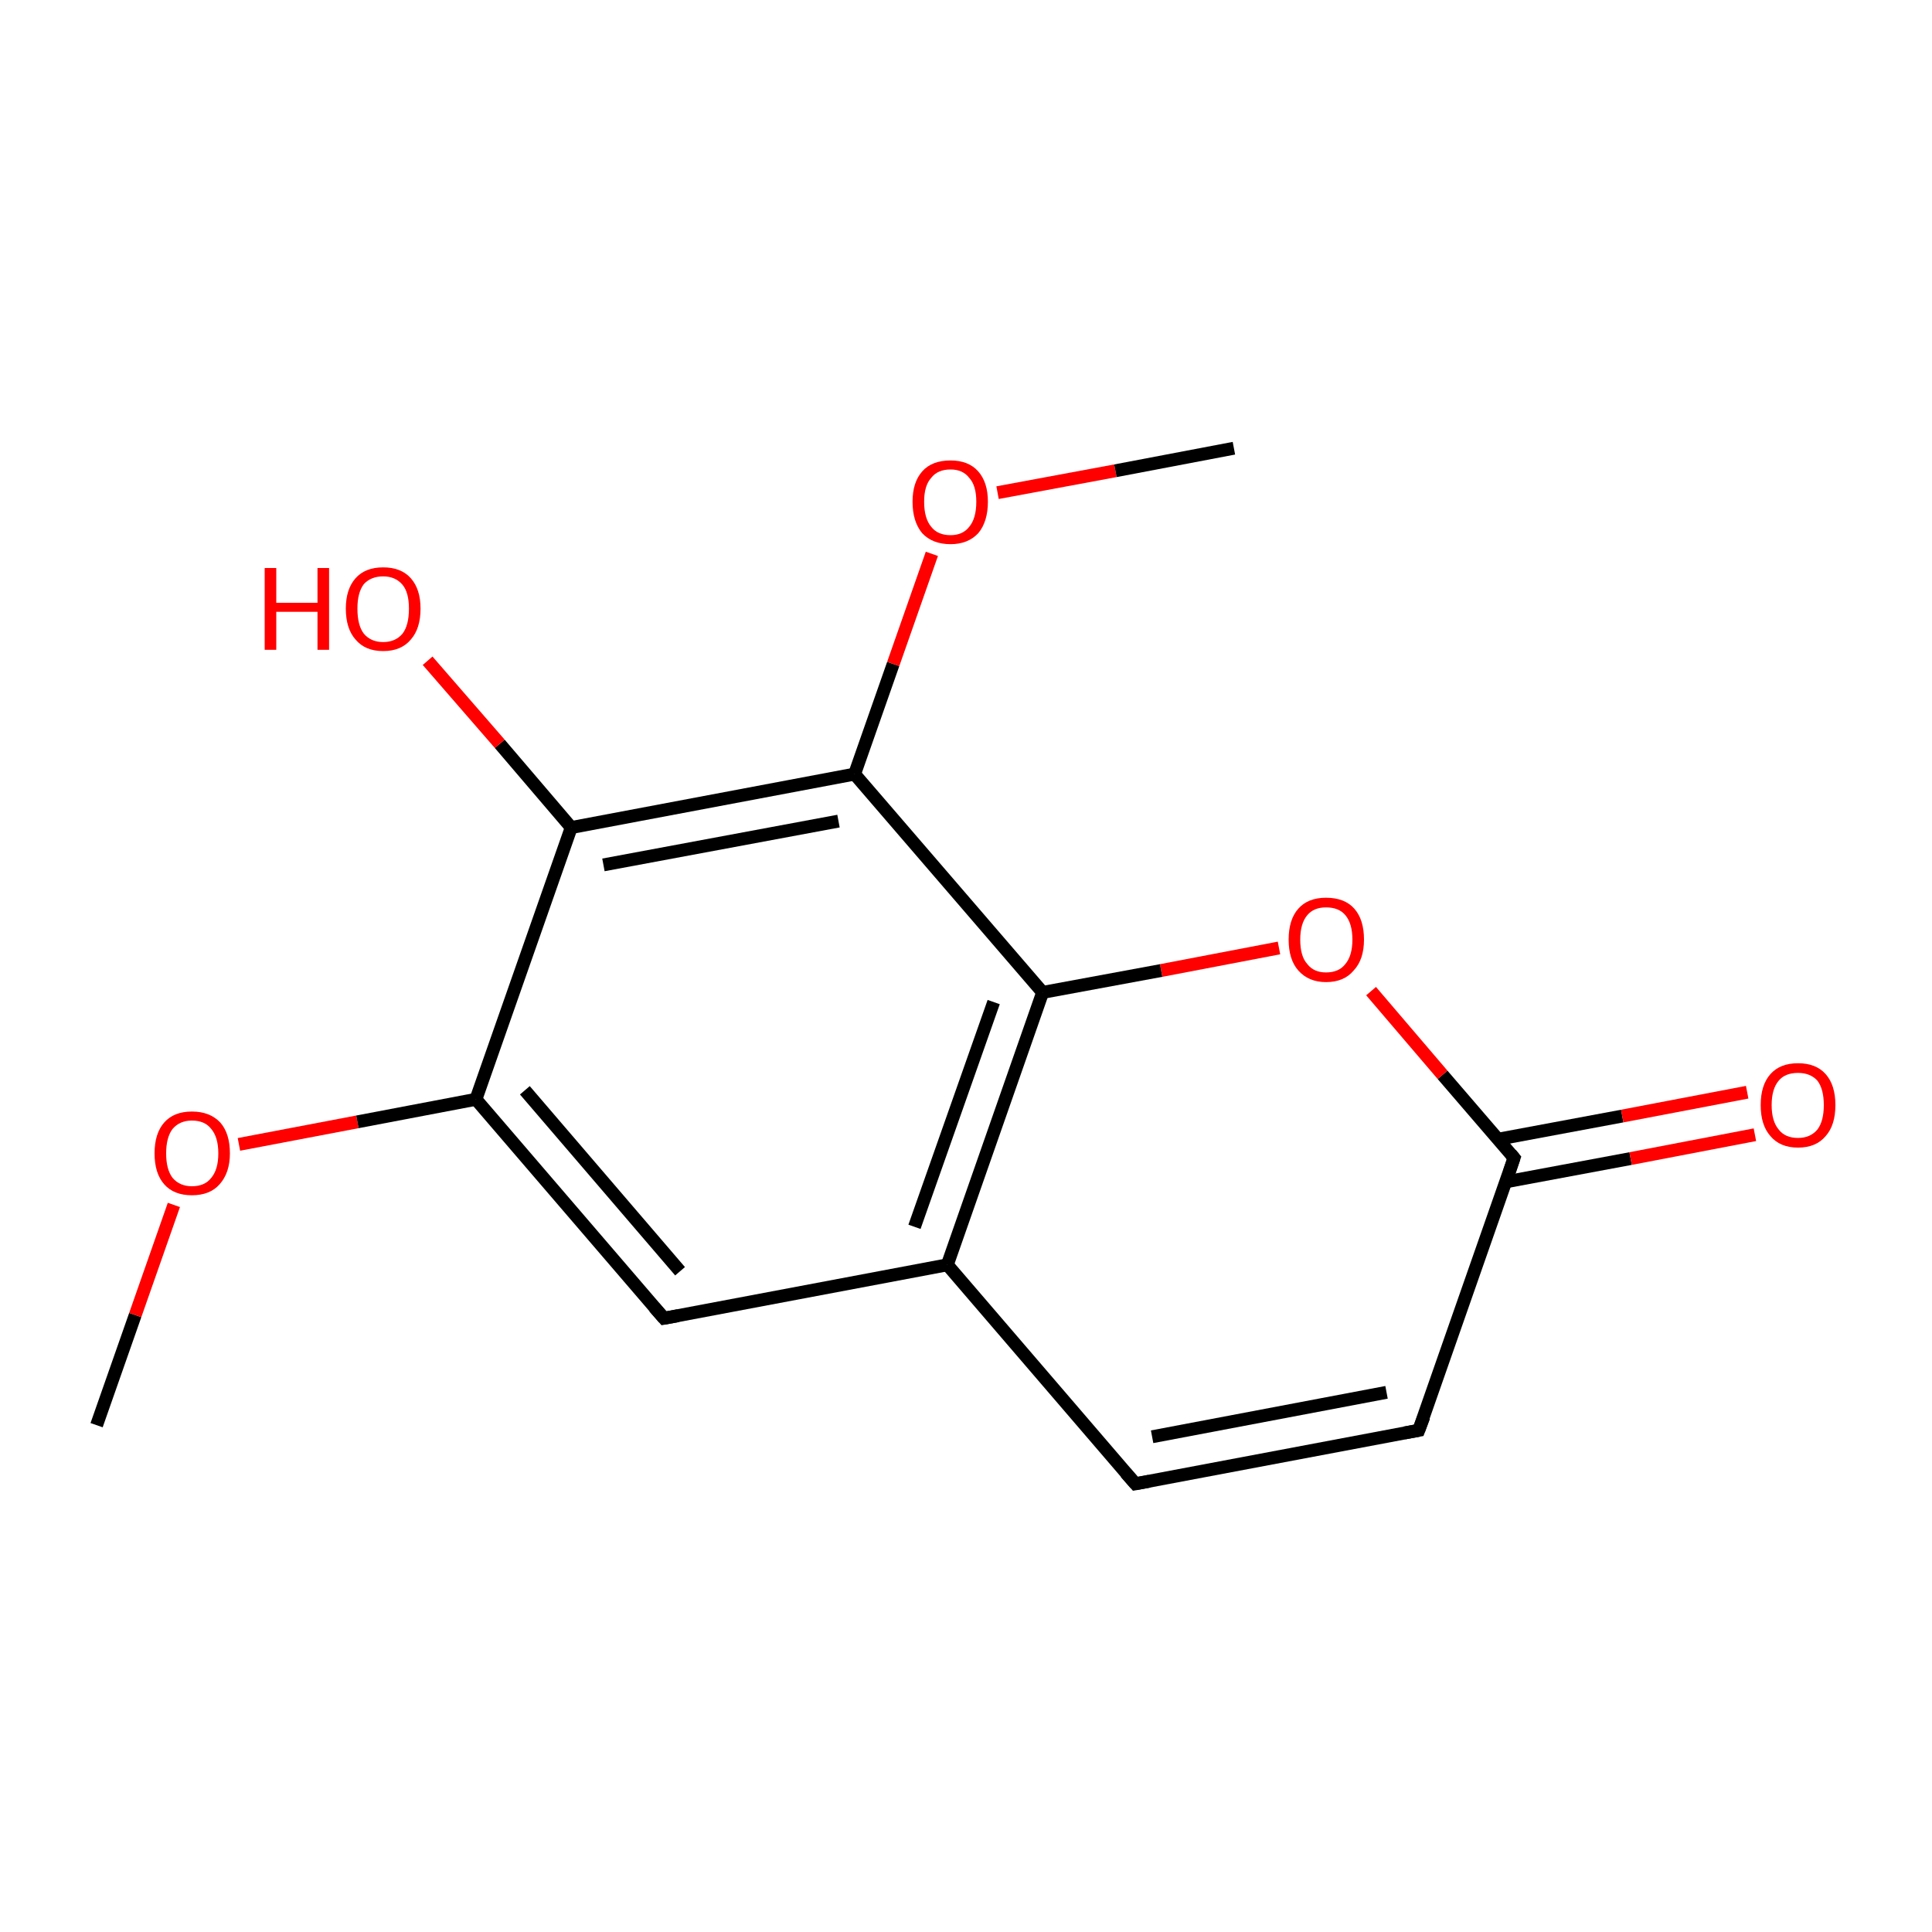 <?xml version='1.0' encoding='iso-8859-1'?>
<svg version='1.1' baseProfile='full'
              xmlns='http://www.w3.org/2000/svg'
                      xmlns:rdkit='http://www.rdkit.org/xml'
                      xmlns:xlink='http://www.w3.org/1999/xlink'
                  xml:space='preserve'
width='300px' height='300px' viewBox='0 0 300 300'>
<!-- END OF HEADER -->
<rect style='opacity:1.0;fill:#FFFFFF;stroke:none' width='300.0' height='300.0' x='0.0' y='0.0'> </rect>
<path class='bond-0 atom-0 atom-1' d='M 15.0,221.3 L 21.0,204.2' style='fill:none;fill-rule:evenodd;stroke:#000000;stroke-width:2.0px;stroke-linecap:butt;stroke-linejoin:miter;stroke-opacity:1' />
<path class='bond-0 atom-0 atom-1' d='M 21.0,204.2 L 27.0,187.1' style='fill:none;fill-rule:evenodd;stroke:#FF0000;stroke-width:2.0px;stroke-linecap:butt;stroke-linejoin:miter;stroke-opacity:1' />
<path class='bond-1 atom-1 atom-2' d='M 37.1,177.7 L 55.5,174.2' style='fill:none;fill-rule:evenodd;stroke:#FF0000;stroke-width:2.0px;stroke-linecap:butt;stroke-linejoin:miter;stroke-opacity:1' />
<path class='bond-1 atom-1 atom-2' d='M 55.5,174.2 L 73.9,170.7' style='fill:none;fill-rule:evenodd;stroke:#000000;stroke-width:2.0px;stroke-linecap:butt;stroke-linejoin:miter;stroke-opacity:1' />
<path class='bond-2 atom-2 atom-3' d='M 73.9,170.7 L 103.1,204.7' style='fill:none;fill-rule:evenodd;stroke:#000000;stroke-width:2.0px;stroke-linecap:butt;stroke-linejoin:miter;stroke-opacity:1' />
<path class='bond-2 atom-2 atom-3' d='M 81.5,169.3 L 105.6,197.4' style='fill:none;fill-rule:evenodd;stroke:#000000;stroke-width:2.0px;stroke-linecap:butt;stroke-linejoin:miter;stroke-opacity:1' />
<path class='bond-3 atom-3 atom-4' d='M 103.1,204.7 L 147.1,196.4' style='fill:none;fill-rule:evenodd;stroke:#000000;stroke-width:2.0px;stroke-linecap:butt;stroke-linejoin:miter;stroke-opacity:1' />
<path class='bond-4 atom-4 atom-5' d='M 147.1,196.4 L 176.3,230.4' style='fill:none;fill-rule:evenodd;stroke:#000000;stroke-width:2.0px;stroke-linecap:butt;stroke-linejoin:miter;stroke-opacity:1' />
<path class='bond-5 atom-5 atom-6' d='M 176.3,230.4 L 220.3,222.1' style='fill:none;fill-rule:evenodd;stroke:#000000;stroke-width:2.0px;stroke-linecap:butt;stroke-linejoin:miter;stroke-opacity:1' />
<path class='bond-5 atom-5 atom-6' d='M 178.9,223.1 L 215.3,216.2' style='fill:none;fill-rule:evenodd;stroke:#000000;stroke-width:2.0px;stroke-linecap:butt;stroke-linejoin:miter;stroke-opacity:1' />
<path class='bond-6 atom-6 atom-7' d='M 220.3,222.1 L 235.1,179.8' style='fill:none;fill-rule:evenodd;stroke:#000000;stroke-width:2.0px;stroke-linecap:butt;stroke-linejoin:miter;stroke-opacity:1' />
<path class='bond-7 atom-7 atom-8' d='M 233.9,183.5 L 253.2,179.9' style='fill:none;fill-rule:evenodd;stroke:#000000;stroke-width:2.0px;stroke-linecap:butt;stroke-linejoin:miter;stroke-opacity:1' />
<path class='bond-7 atom-7 atom-8' d='M 253.2,179.9 L 272.5,176.2' style='fill:none;fill-rule:evenodd;stroke:#FF0000;stroke-width:2.0px;stroke-linecap:butt;stroke-linejoin:miter;stroke-opacity:1' />
<path class='bond-7 atom-7 atom-8' d='M 232.6,176.9 L 251.9,173.3' style='fill:none;fill-rule:evenodd;stroke:#000000;stroke-width:2.0px;stroke-linecap:butt;stroke-linejoin:miter;stroke-opacity:1' />
<path class='bond-7 atom-7 atom-8' d='M 251.9,173.3 L 271.3,169.6' style='fill:none;fill-rule:evenodd;stroke:#FF0000;stroke-width:2.0px;stroke-linecap:butt;stroke-linejoin:miter;stroke-opacity:1' />
<path class='bond-8 atom-7 atom-9' d='M 235.1,179.8 L 224.0,166.9' style='fill:none;fill-rule:evenodd;stroke:#000000;stroke-width:2.0px;stroke-linecap:butt;stroke-linejoin:miter;stroke-opacity:1' />
<path class='bond-8 atom-7 atom-9' d='M 224.0,166.9 L 212.9,153.9' style='fill:none;fill-rule:evenodd;stroke:#FF0000;stroke-width:2.0px;stroke-linecap:butt;stroke-linejoin:miter;stroke-opacity:1' />
<path class='bond-9 atom-9 atom-10' d='M 198.6,147.2 L 180.3,150.7' style='fill:none;fill-rule:evenodd;stroke:#FF0000;stroke-width:2.0px;stroke-linecap:butt;stroke-linejoin:miter;stroke-opacity:1' />
<path class='bond-9 atom-9 atom-10' d='M 180.3,150.7 L 161.9,154.1' style='fill:none;fill-rule:evenodd;stroke:#000000;stroke-width:2.0px;stroke-linecap:butt;stroke-linejoin:miter;stroke-opacity:1' />
<path class='bond-10 atom-10 atom-11' d='M 161.9,154.1 L 132.7,120.2' style='fill:none;fill-rule:evenodd;stroke:#000000;stroke-width:2.0px;stroke-linecap:butt;stroke-linejoin:miter;stroke-opacity:1' />
<path class='bond-11 atom-11 atom-12' d='M 132.7,120.2 L 138.7,103.1' style='fill:none;fill-rule:evenodd;stroke:#000000;stroke-width:2.0px;stroke-linecap:butt;stroke-linejoin:miter;stroke-opacity:1' />
<path class='bond-11 atom-11 atom-12' d='M 138.7,103.1 L 144.7,86.0' style='fill:none;fill-rule:evenodd;stroke:#FF0000;stroke-width:2.0px;stroke-linecap:butt;stroke-linejoin:miter;stroke-opacity:1' />
<path class='bond-12 atom-12 atom-13' d='M 154.9,76.5 L 173.2,73.1' style='fill:none;fill-rule:evenodd;stroke:#FF0000;stroke-width:2.0px;stroke-linecap:butt;stroke-linejoin:miter;stroke-opacity:1' />
<path class='bond-12 atom-12 atom-13' d='M 173.2,73.1 L 191.6,69.6' style='fill:none;fill-rule:evenodd;stroke:#000000;stroke-width:2.0px;stroke-linecap:butt;stroke-linejoin:miter;stroke-opacity:1' />
<path class='bond-13 atom-11 atom-14' d='M 132.7,120.2 L 88.7,128.5' style='fill:none;fill-rule:evenodd;stroke:#000000;stroke-width:2.0px;stroke-linecap:butt;stroke-linejoin:miter;stroke-opacity:1' />
<path class='bond-13 atom-11 atom-14' d='M 130.2,127.5 L 93.7,134.3' style='fill:none;fill-rule:evenodd;stroke:#000000;stroke-width:2.0px;stroke-linecap:butt;stroke-linejoin:miter;stroke-opacity:1' />
<path class='bond-14 atom-14 atom-15' d='M 88.7,128.5 L 77.6,115.5' style='fill:none;fill-rule:evenodd;stroke:#000000;stroke-width:2.0px;stroke-linecap:butt;stroke-linejoin:miter;stroke-opacity:1' />
<path class='bond-14 atom-14 atom-15' d='M 77.6,115.5 L 66.4,102.6' style='fill:none;fill-rule:evenodd;stroke:#FF0000;stroke-width:2.0px;stroke-linecap:butt;stroke-linejoin:miter;stroke-opacity:1' />
<path class='bond-15 atom-14 atom-2' d='M 88.7,128.5 L 73.9,170.7' style='fill:none;fill-rule:evenodd;stroke:#000000;stroke-width:2.0px;stroke-linecap:butt;stroke-linejoin:miter;stroke-opacity:1' />
<path class='bond-16 atom-10 atom-4' d='M 161.9,154.1 L 147.1,196.4' style='fill:none;fill-rule:evenodd;stroke:#000000;stroke-width:2.0px;stroke-linecap:butt;stroke-linejoin:miter;stroke-opacity:1' />
<path class='bond-16 atom-10 atom-4' d='M 154.3,155.6 L 142.0,190.5' style='fill:none;fill-rule:evenodd;stroke:#000000;stroke-width:2.0px;stroke-linecap:butt;stroke-linejoin:miter;stroke-opacity:1' />
<path d='M 101.6,203.0 L 103.1,204.7 L 105.3,204.3' style='fill:none;stroke:#000000;stroke-width:2.0px;stroke-linecap:butt;stroke-linejoin:miter;stroke-miterlimit:10;stroke-opacity:1;' />
<path d='M 174.8,228.7 L 176.3,230.4 L 178.5,230.0' style='fill:none;stroke:#000000;stroke-width:2.0px;stroke-linecap:butt;stroke-linejoin:miter;stroke-miterlimit:10;stroke-opacity:1;' />
<path d='M 218.1,222.5 L 220.3,222.1 L 221.1,220.0' style='fill:none;stroke:#000000;stroke-width:2.0px;stroke-linecap:butt;stroke-linejoin:miter;stroke-miterlimit:10;stroke-opacity:1;' />
<path d='M 234.4,181.9 L 235.1,179.8 L 234.6,179.2' style='fill:none;stroke:#000000;stroke-width:2.0px;stroke-linecap:butt;stroke-linejoin:miter;stroke-miterlimit:10;stroke-opacity:1;' />
<path class='atom-1' d='M 24.0 179.1
Q 24.0 176.0, 25.5 174.3
Q 27.0 172.6, 29.8 172.6
Q 32.6 172.6, 34.2 174.3
Q 35.7 176.0, 35.7 179.1
Q 35.7 182.1, 34.1 183.9
Q 32.6 185.6, 29.8 185.6
Q 27.0 185.6, 25.5 183.9
Q 24.0 182.2, 24.0 179.1
M 29.8 184.2
Q 31.8 184.2, 32.8 182.9
Q 33.9 181.6, 33.9 179.1
Q 33.9 176.6, 32.8 175.3
Q 31.8 174.0, 29.8 174.0
Q 27.9 174.0, 26.8 175.3
Q 25.8 176.6, 25.8 179.1
Q 25.8 181.6, 26.8 182.9
Q 27.9 184.2, 29.8 184.2
' fill='#FF0000'/>
<path class='atom-8' d='M 273.4 171.6
Q 273.4 168.5, 274.9 166.8
Q 276.4 165.1, 279.2 165.1
Q 282.0 165.1, 283.5 166.8
Q 285.0 168.5, 285.0 171.6
Q 285.0 174.7, 283.5 176.4
Q 282.0 178.2, 279.2 178.2
Q 276.4 178.2, 274.9 176.4
Q 273.4 174.7, 273.4 171.6
M 279.2 176.7
Q 281.1 176.7, 282.2 175.4
Q 283.2 174.1, 283.2 171.6
Q 283.2 169.1, 282.2 167.8
Q 281.1 166.6, 279.2 166.6
Q 277.2 166.6, 276.2 167.8
Q 275.1 169.1, 275.1 171.6
Q 275.1 174.1, 276.2 175.4
Q 277.2 176.7, 279.2 176.7
' fill='#FF0000'/>
<path class='atom-9' d='M 200.1 145.9
Q 200.1 142.8, 201.6 141.1
Q 203.1 139.4, 205.9 139.4
Q 208.8 139.4, 210.3 141.1
Q 211.8 142.8, 211.8 145.9
Q 211.8 149.0, 210.2 150.7
Q 208.7 152.5, 205.9 152.5
Q 203.2 152.5, 201.6 150.7
Q 200.1 149.0, 200.1 145.9
M 205.9 151.0
Q 207.9 151.0, 208.9 149.7
Q 210.0 148.4, 210.0 145.9
Q 210.0 143.4, 208.9 142.1
Q 207.9 140.9, 205.9 140.9
Q 204.0 140.9, 203.0 142.1
Q 201.9 143.4, 201.9 145.9
Q 201.9 148.5, 203.0 149.7
Q 204.0 151.0, 205.9 151.0
' fill='#FF0000'/>
<path class='atom-12' d='M 141.7 77.9
Q 141.7 74.9, 143.2 73.2
Q 144.7 71.5, 147.6 71.5
Q 150.4 71.5, 151.9 73.2
Q 153.4 74.9, 153.4 77.9
Q 153.4 81.0, 151.9 82.8
Q 150.3 84.5, 147.6 84.5
Q 144.8 84.5, 143.2 82.8
Q 141.7 81.0, 141.7 77.9
M 147.6 83.1
Q 149.5 83.1, 150.5 81.8
Q 151.6 80.5, 151.6 77.9
Q 151.6 75.4, 150.5 74.2
Q 149.5 72.9, 147.6 72.9
Q 145.6 72.9, 144.6 74.2
Q 143.5 75.4, 143.5 77.9
Q 143.5 80.5, 144.6 81.8
Q 145.6 83.1, 147.6 83.1
' fill='#FF0000'/>
<path class='atom-15' d='M 41.1 88.2
L 42.9 88.2
L 42.9 93.6
L 49.3 93.6
L 49.3 88.2
L 51.1 88.2
L 51.1 100.9
L 49.3 100.9
L 49.3 95.0
L 42.9 95.0
L 42.9 100.9
L 41.1 100.9
L 41.1 88.2
' fill='#FF0000'/>
<path class='atom-15' d='M 53.7 94.5
Q 53.7 91.5, 55.2 89.8
Q 56.7 88.1, 59.5 88.1
Q 62.3 88.1, 63.8 89.8
Q 65.3 91.5, 65.3 94.5
Q 65.3 97.6, 63.8 99.3
Q 62.3 101.1, 59.5 101.1
Q 56.7 101.1, 55.2 99.3
Q 53.7 97.6, 53.7 94.5
M 59.5 99.7
Q 61.4 99.7, 62.5 98.4
Q 63.5 97.1, 63.5 94.5
Q 63.5 92.0, 62.5 90.8
Q 61.4 89.5, 59.5 89.5
Q 57.6 89.5, 56.5 90.7
Q 55.5 92.0, 55.5 94.5
Q 55.5 97.1, 56.5 98.4
Q 57.6 99.7, 59.5 99.7
' fill='#FF0000'/>
</svg>
